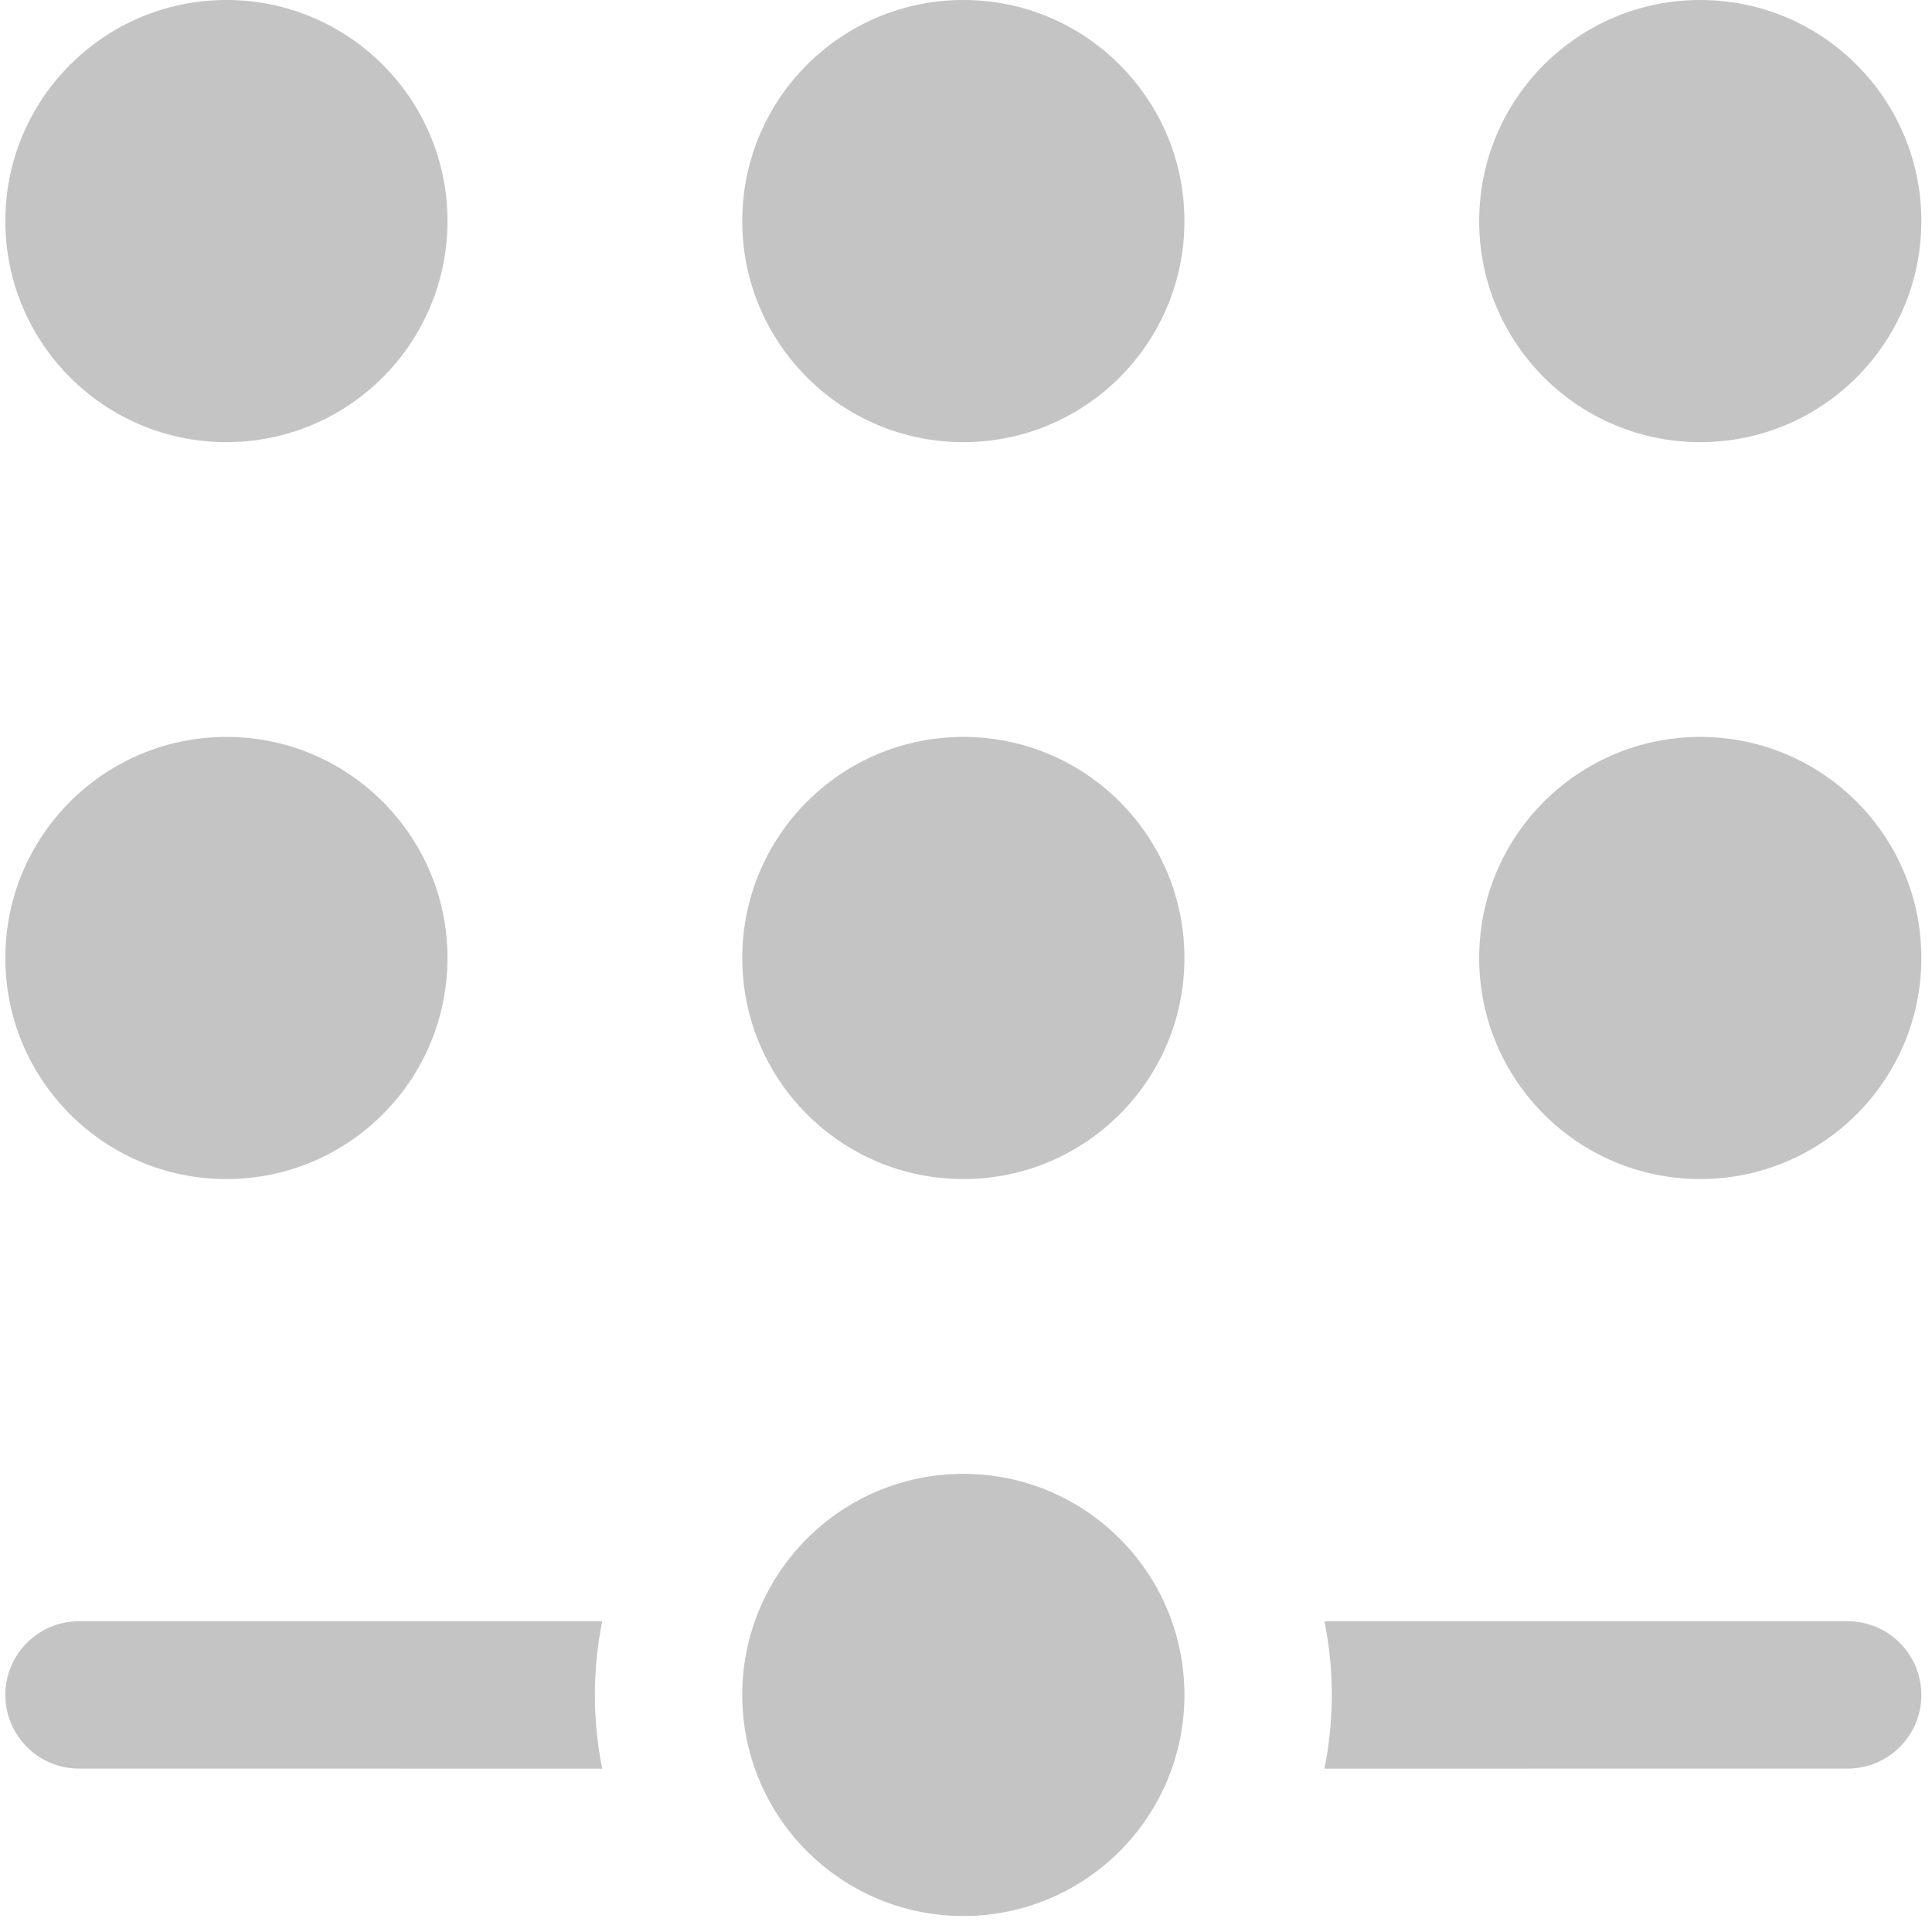 <?xml version="1.0" encoding="UTF-8" standalone="no"?><svg width='68' height='68' viewBox='0 0 68 68' fill='none' xmlns='http://www.w3.org/2000/svg'>
<path fill-rule='evenodd' clip-rule='evenodd' d='M15.75 7.781C15.75 12.078 12.266 15.562 7.969 15.562C3.671 15.562 0.188 12.078 0.188 7.781C0.188 3.483 3.671 -0 7.969 -0C12.266 -0 15.75 3.483 15.75 7.781ZM15.75 33.718C15.75 38.016 12.266 41.499 7.969 41.499C3.671 41.499 0.188 38.016 0.188 33.718C0.188 29.421 3.671 25.937 7.969 25.937C12.266 25.937 15.75 29.421 15.75 33.718ZM33.906 15.562C38.204 15.562 41.688 12.078 41.688 7.781C41.688 3.483 38.204 -0 33.906 -0C29.609 -0 26.125 3.483 26.125 7.781C26.125 12.078 29.609 15.562 33.906 15.562ZM67.625 7.781C67.625 12.078 64.141 15.562 59.844 15.562C55.546 15.562 52.062 12.078 52.062 7.781C52.062 3.483 55.546 -0 59.844 -0C64.141 -0 67.625 3.483 67.625 7.781ZM33.906 41.499C38.204 41.499 41.688 38.016 41.688 33.718C41.688 29.421 38.204 25.937 33.906 25.937C29.609 25.937 26.125 29.421 26.125 33.718C26.125 38.016 29.609 41.499 33.906 41.499ZM67.625 33.718C67.625 38.016 64.141 41.499 59.844 41.499C55.546 41.499 52.062 38.016 52.062 33.718C52.062 29.421 55.546 25.937 59.844 25.937C64.141 25.937 67.625 29.421 67.625 33.718ZM20.938 59.656C20.938 60.545 21.027 61.413 21.197 62.252L2.781 62.249C1.349 62.249 0.188 61.088 0.188 59.656C0.188 58.223 1.349 57.062 2.781 57.062L21.196 57.065C21.027 57.902 20.938 58.768 20.938 59.656ZM65.031 57.062C66.464 57.062 67.625 58.223 67.625 59.656C67.625 61.088 66.464 62.249 65.031 62.249L46.615 62.252C46.785 61.413 46.875 60.545 46.875 59.656C46.875 58.768 46.786 57.902 46.616 57.065L65.031 57.062ZM41.688 59.656C41.688 63.953 38.204 67.437 33.906 67.437C29.609 67.437 26.125 63.953 26.125 59.656C26.125 55.358 29.609 51.874 33.906 51.874C38.204 51.874 41.688 55.358 41.688 59.656Z' fill='#C4C4C4'/>
</svg>
